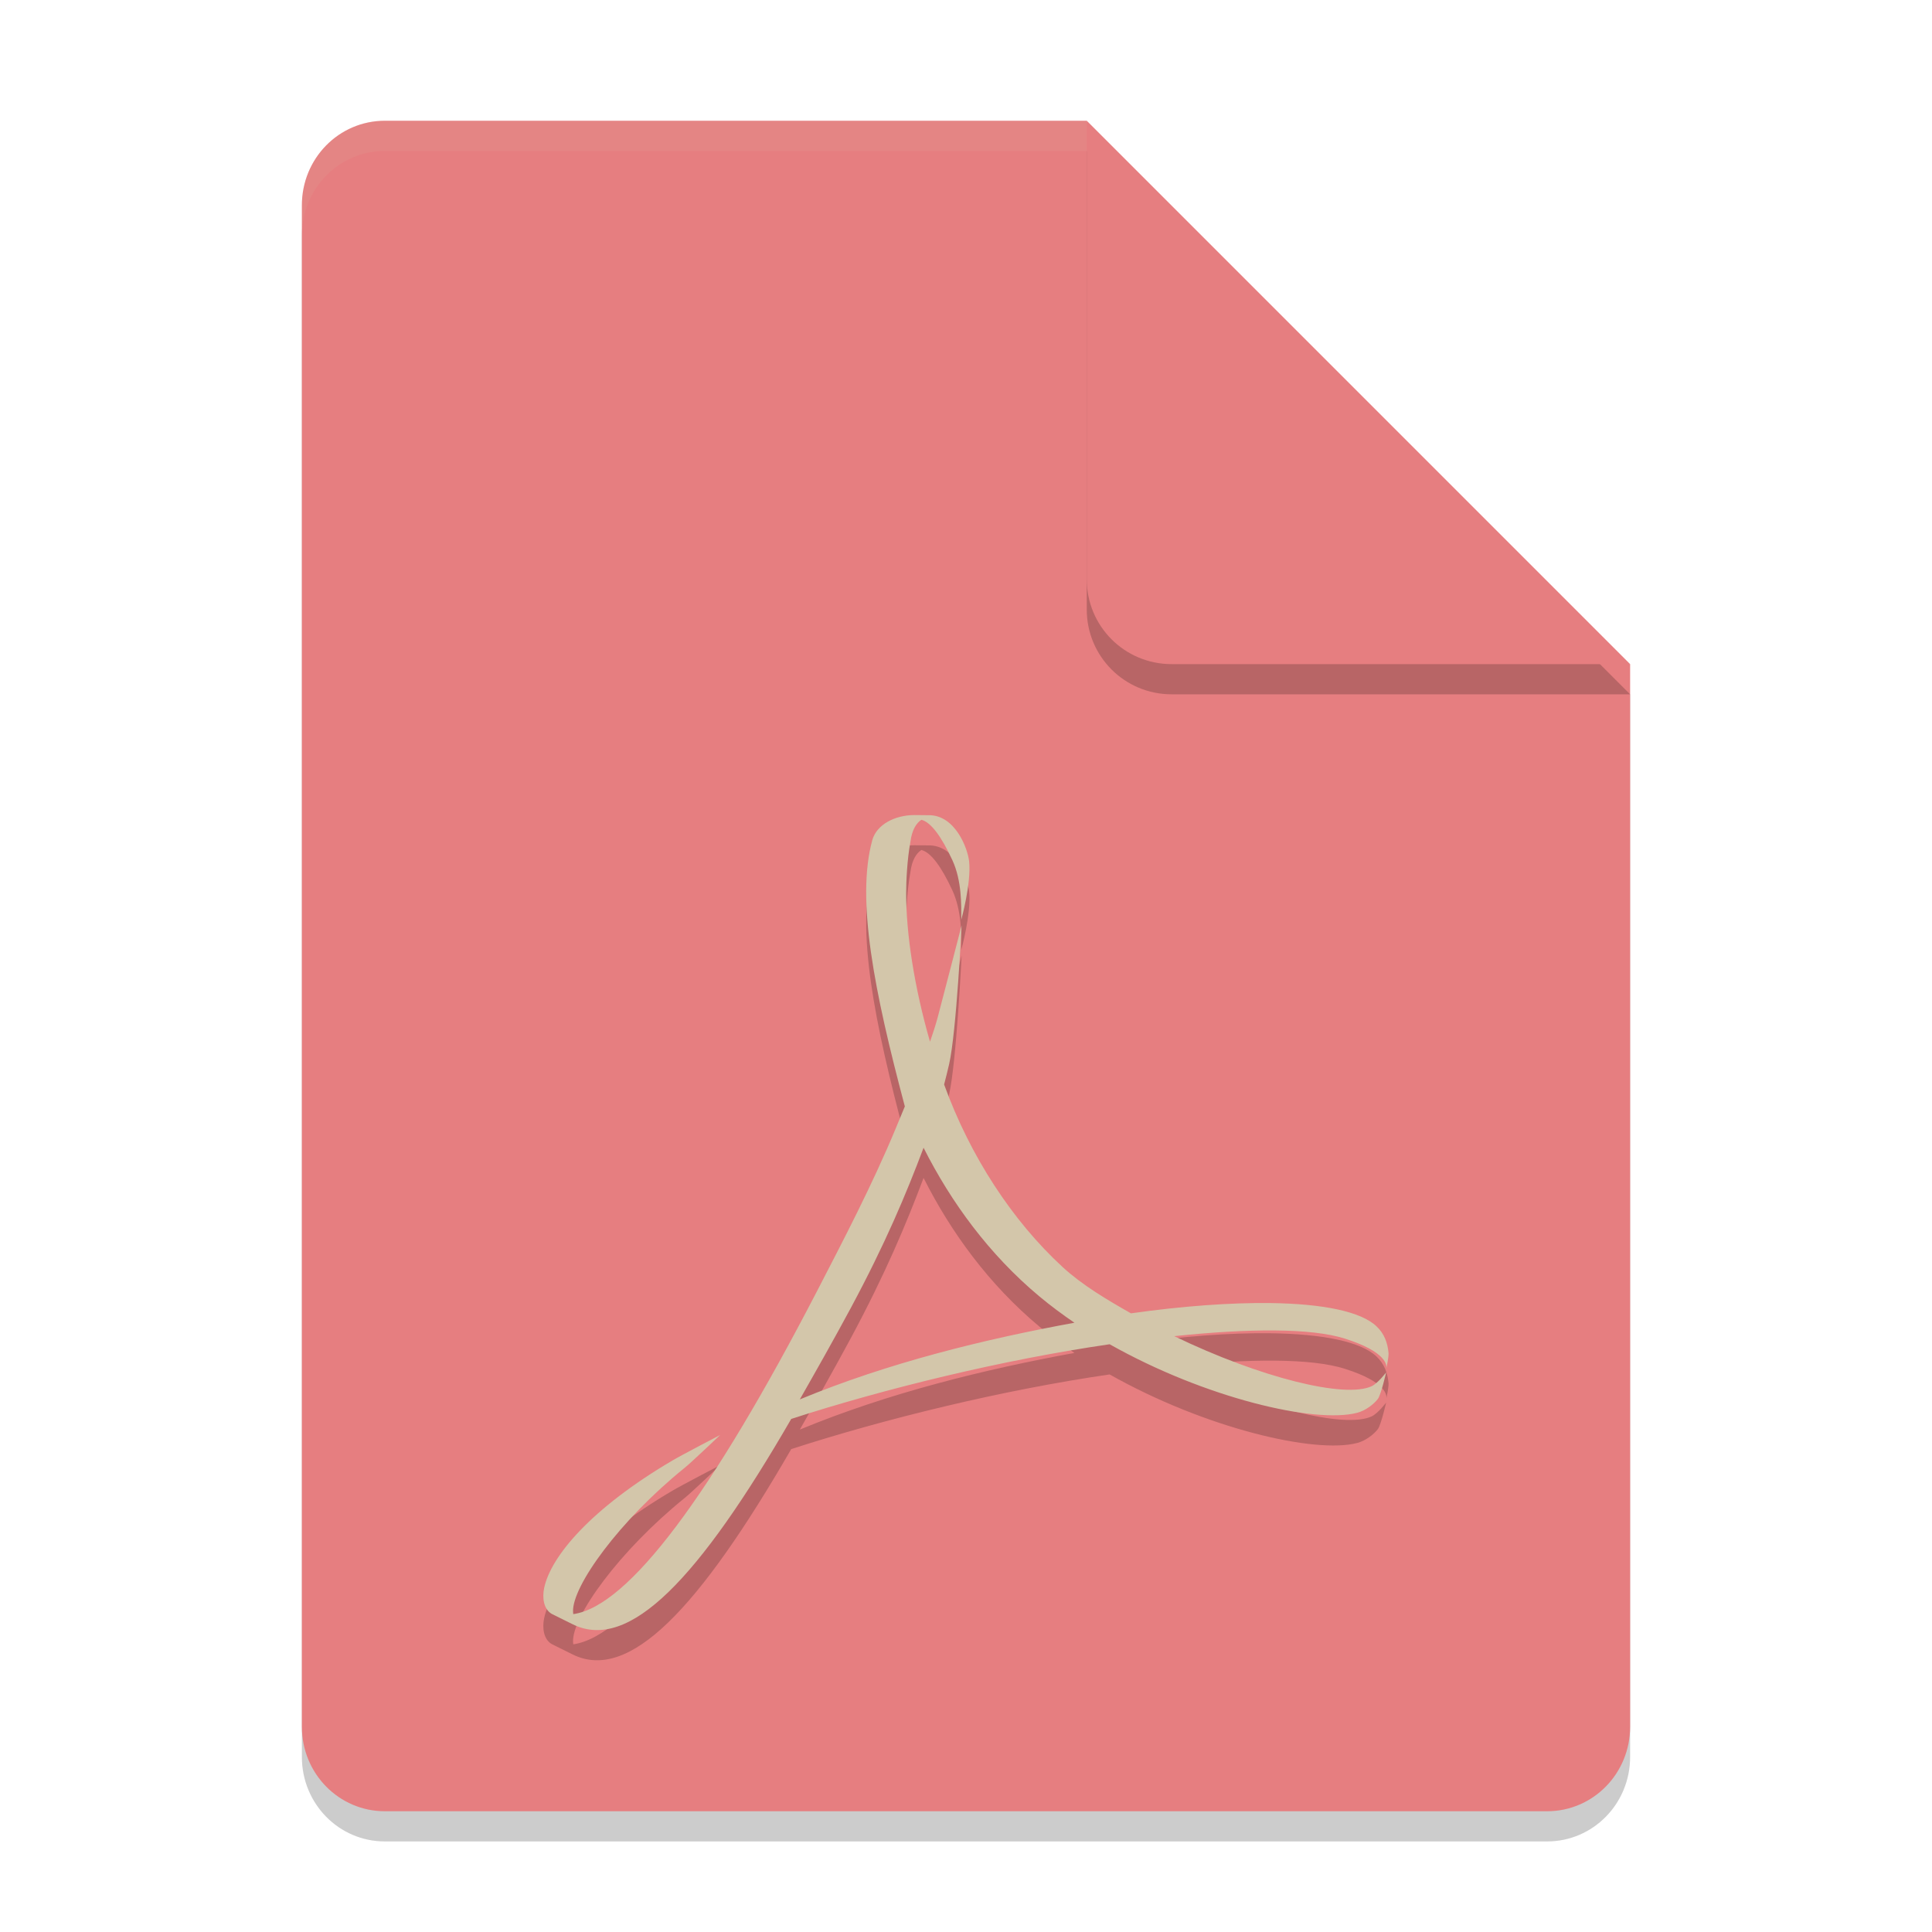 <svg xmlns="http://www.w3.org/2000/svg" width="64" height="64" version="1.1">
 <path style="opacity:0.2" d="M 12.75,5 C 11.226,5 10,6.249 10,7.8 v 50.4 c 0,1.55 1.226,2.8 2.75,2.8 h 38.5 C 52.772,61 54,59.75 54,58.2 V 23 L 40,19 36,5 Z"/>
 <path style="fill:#e67e80" d="M 12.75,4 C 11.226,4 10,5.249 10,6.8 v 50.4 c 0,1.55 1.226,2.8 2.75,2.8 h 38.5 C 52.772,60 54,58.75 54,57.2 V 22 L 40,18 36,4 Z"/>
 <path style="opacity:0.2" d="M 54,23 36,5 V 20.188 C 36,21.747 37.255,23 38.812,23 Z"/>
 <path style="fill:#e67e80" d="M 54,22 36,4 V 19.188 C 36,20.747 37.255,22 38.812,22 Z"/>
 <path style="opacity:0.1;fill:#d3c6aa" d="M 12.75 4 C 11.226 4 10 5.25 10 6.801 L 10 7.801 C 10 6.25 11.226 5 12.75 5 L 36 5 L 36 4 L 12.75 4 z"/>
 <path style="opacity:0.2" d="m 30.293,28 c -0.646,0 -1.25,0.312 -1.396,0.826 -0.543,1.973 0.065,5.024 1.077,8.826 l -0.305,0.736 c -0.775,1.865 -1.745,3.722 -2.597,5.369 -3.519,6.792 -6.256,10.457 -8.082,10.713 l -0.007,-0.075 c -0.04,-0.847 1.545,-3.032 3.693,-4.768 0.224,-0.179 1.18,-1.091 1.18,-1.091 0,0 -1.291,0.672 -1.581,0.845 -2.692,1.585 -4.031,3.173 -4.25,4.227 -0.065,0.313 -0.023,0.698 0.257,0.857 l 0.688,0.341 c 1.874,0.925 4.178,-1.508 7.241,-6.803 3.117,-1.009 7.006,-1.958 10.547,-2.473 3.17,1.787 6.805,2.637 8.202,2.27 0.266,-0.069 0.545,-0.275 0.688,-0.465 0.112,-0.174 0.269,-0.872 0.269,-0.872 0,0 -0.263,0.353 -0.479,0.457 -0.884,0.412 -3.675,-0.275 -6.54,-1.658 2.477,-0.26 4.54,-0.27 5.642,0.078 1.4,0.441 1.402,0.893 1.383,0.985 0.019,-0.076 0.082,-0.379 0.074,-0.508 -0.032,-0.332 -0.135,-0.628 -0.389,-0.872 -0.518,-0.504 -1.798,-0.758 -3.542,-0.78 -1.315,-0.014 -2.891,0.099 -4.602,0.341 -0.784,-0.444 -1.612,-0.933 -2.267,-1.537 -1.663,-1.532 -3.056,-3.659 -3.922,-6.044 0.059,-0.229 0.116,-0.452 0.167,-0.677 0.241,-1.067 0.413,-4.595 0.413,-4.595 0,0 -0.685,2.651 -0.793,3.05 -0.069,0.254 -0.155,0.524 -0.254,0.806 -0.525,-1.82 -0.791,-3.584 -0.791,-4.922 0,-0.378 0.033,-1.114 0.141,-1.696 0.053,-0.415 0.205,-0.63 0.363,-0.734 0.313,0.075 0.663,0.548 1.029,1.34 0.314,0.685 0.294,1.478 0.294,1.969 0,0 0.337,-1.215 0.259,-1.934 -0.047,-0.431 -0.463,-1.541 -1.347,-1.528 h -0.072 l -0.394,-0.004 z m 0.301,11.02 c 0.915,1.815 2.177,3.538 3.832,4.921 0.369,0.308 0.762,0.6 1.166,0.876 -3.006,0.551 -6.163,1.327 -9.097,2.54 0.53,-0.93 1.104,-1.942 1.692,-3.034 1.138,-2.122 1.827,-3.76 2.407,-5.301 z"/>
 <path style="fill:#d3c6aa" d="m 30.293,27 c -0.646,0 -1.25,0.312 -1.396,0.826 -0.543,1.973 0.065,5.024 1.077,8.826 l -0.305,0.736 c -0.775,1.865 -1.745,3.722 -2.597,5.369 -3.519,6.792 -6.256,10.457 -8.082,10.713 l -0.007,-0.075 c -0.04,-0.847 1.545,-3.032 3.693,-4.768 0.224,-0.179 1.18,-1.091 1.18,-1.091 0,0 -1.291,0.672 -1.581,0.845 -2.692,1.585 -4.031,3.173 -4.25,4.227 -0.065,0.313 -0.023,0.698 0.257,0.857 l 0.688,0.341 c 1.874,0.925 4.178,-1.508 7.241,-6.803 3.117,-1.009 7.006,-1.958 10.547,-2.473 3.17,1.787 6.805,2.637 8.202,2.27 0.266,-0.069 0.545,-0.275 0.688,-0.465 0.112,-0.174 0.269,-0.872 0.269,-0.872 0,0 -0.263,0.353 -0.479,0.457 -0.884,0.412 -3.675,-0.275 -6.54,-1.658 2.477,-0.26 4.54,-0.27 5.642,0.078 1.4,0.441 1.402,0.893 1.383,0.985 0.019,-0.076 0.082,-0.379 0.074,-0.508 -0.032,-0.332 -0.135,-0.628 -0.389,-0.872 -0.518,-0.504 -1.798,-0.758 -3.542,-0.78 -1.315,-0.014 -2.891,0.099 -4.602,0.341 -0.784,-0.444 -1.612,-0.933 -2.267,-1.537 -1.663,-1.532 -3.056,-3.659 -3.922,-6.044 0.059,-0.229 0.116,-0.452 0.167,-0.677 0.241,-1.067 0.413,-4.595 0.413,-4.595 0,0 -0.685,2.651 -0.793,3.05 -0.069,0.254 -0.155,0.524 -0.254,0.806 -0.525,-1.82 -0.791,-3.584 -0.791,-4.922 0,-0.378 0.033,-1.114 0.141,-1.696 0.053,-0.415 0.205,-0.63 0.363,-0.734 0.313,0.075 0.663,0.548 1.029,1.34 0.314,0.685 0.294,1.478 0.294,1.969 0,0 0.337,-1.215 0.259,-1.934 -0.047,-0.431 -0.463,-1.541 -1.347,-1.528 h -0.072 l -0.394,-0.004 z m 0.301,11.02 c 0.915,1.815 2.177,3.538 3.832,4.921 0.369,0.308 0.762,0.6 1.166,0.876 -3.006,0.551 -6.163,1.327 -9.097,2.54 0.53,-0.93 1.104,-1.942 1.692,-3.034 1.138,-2.122 1.827,-3.76 2.407,-5.301 z"/>
</svg>
